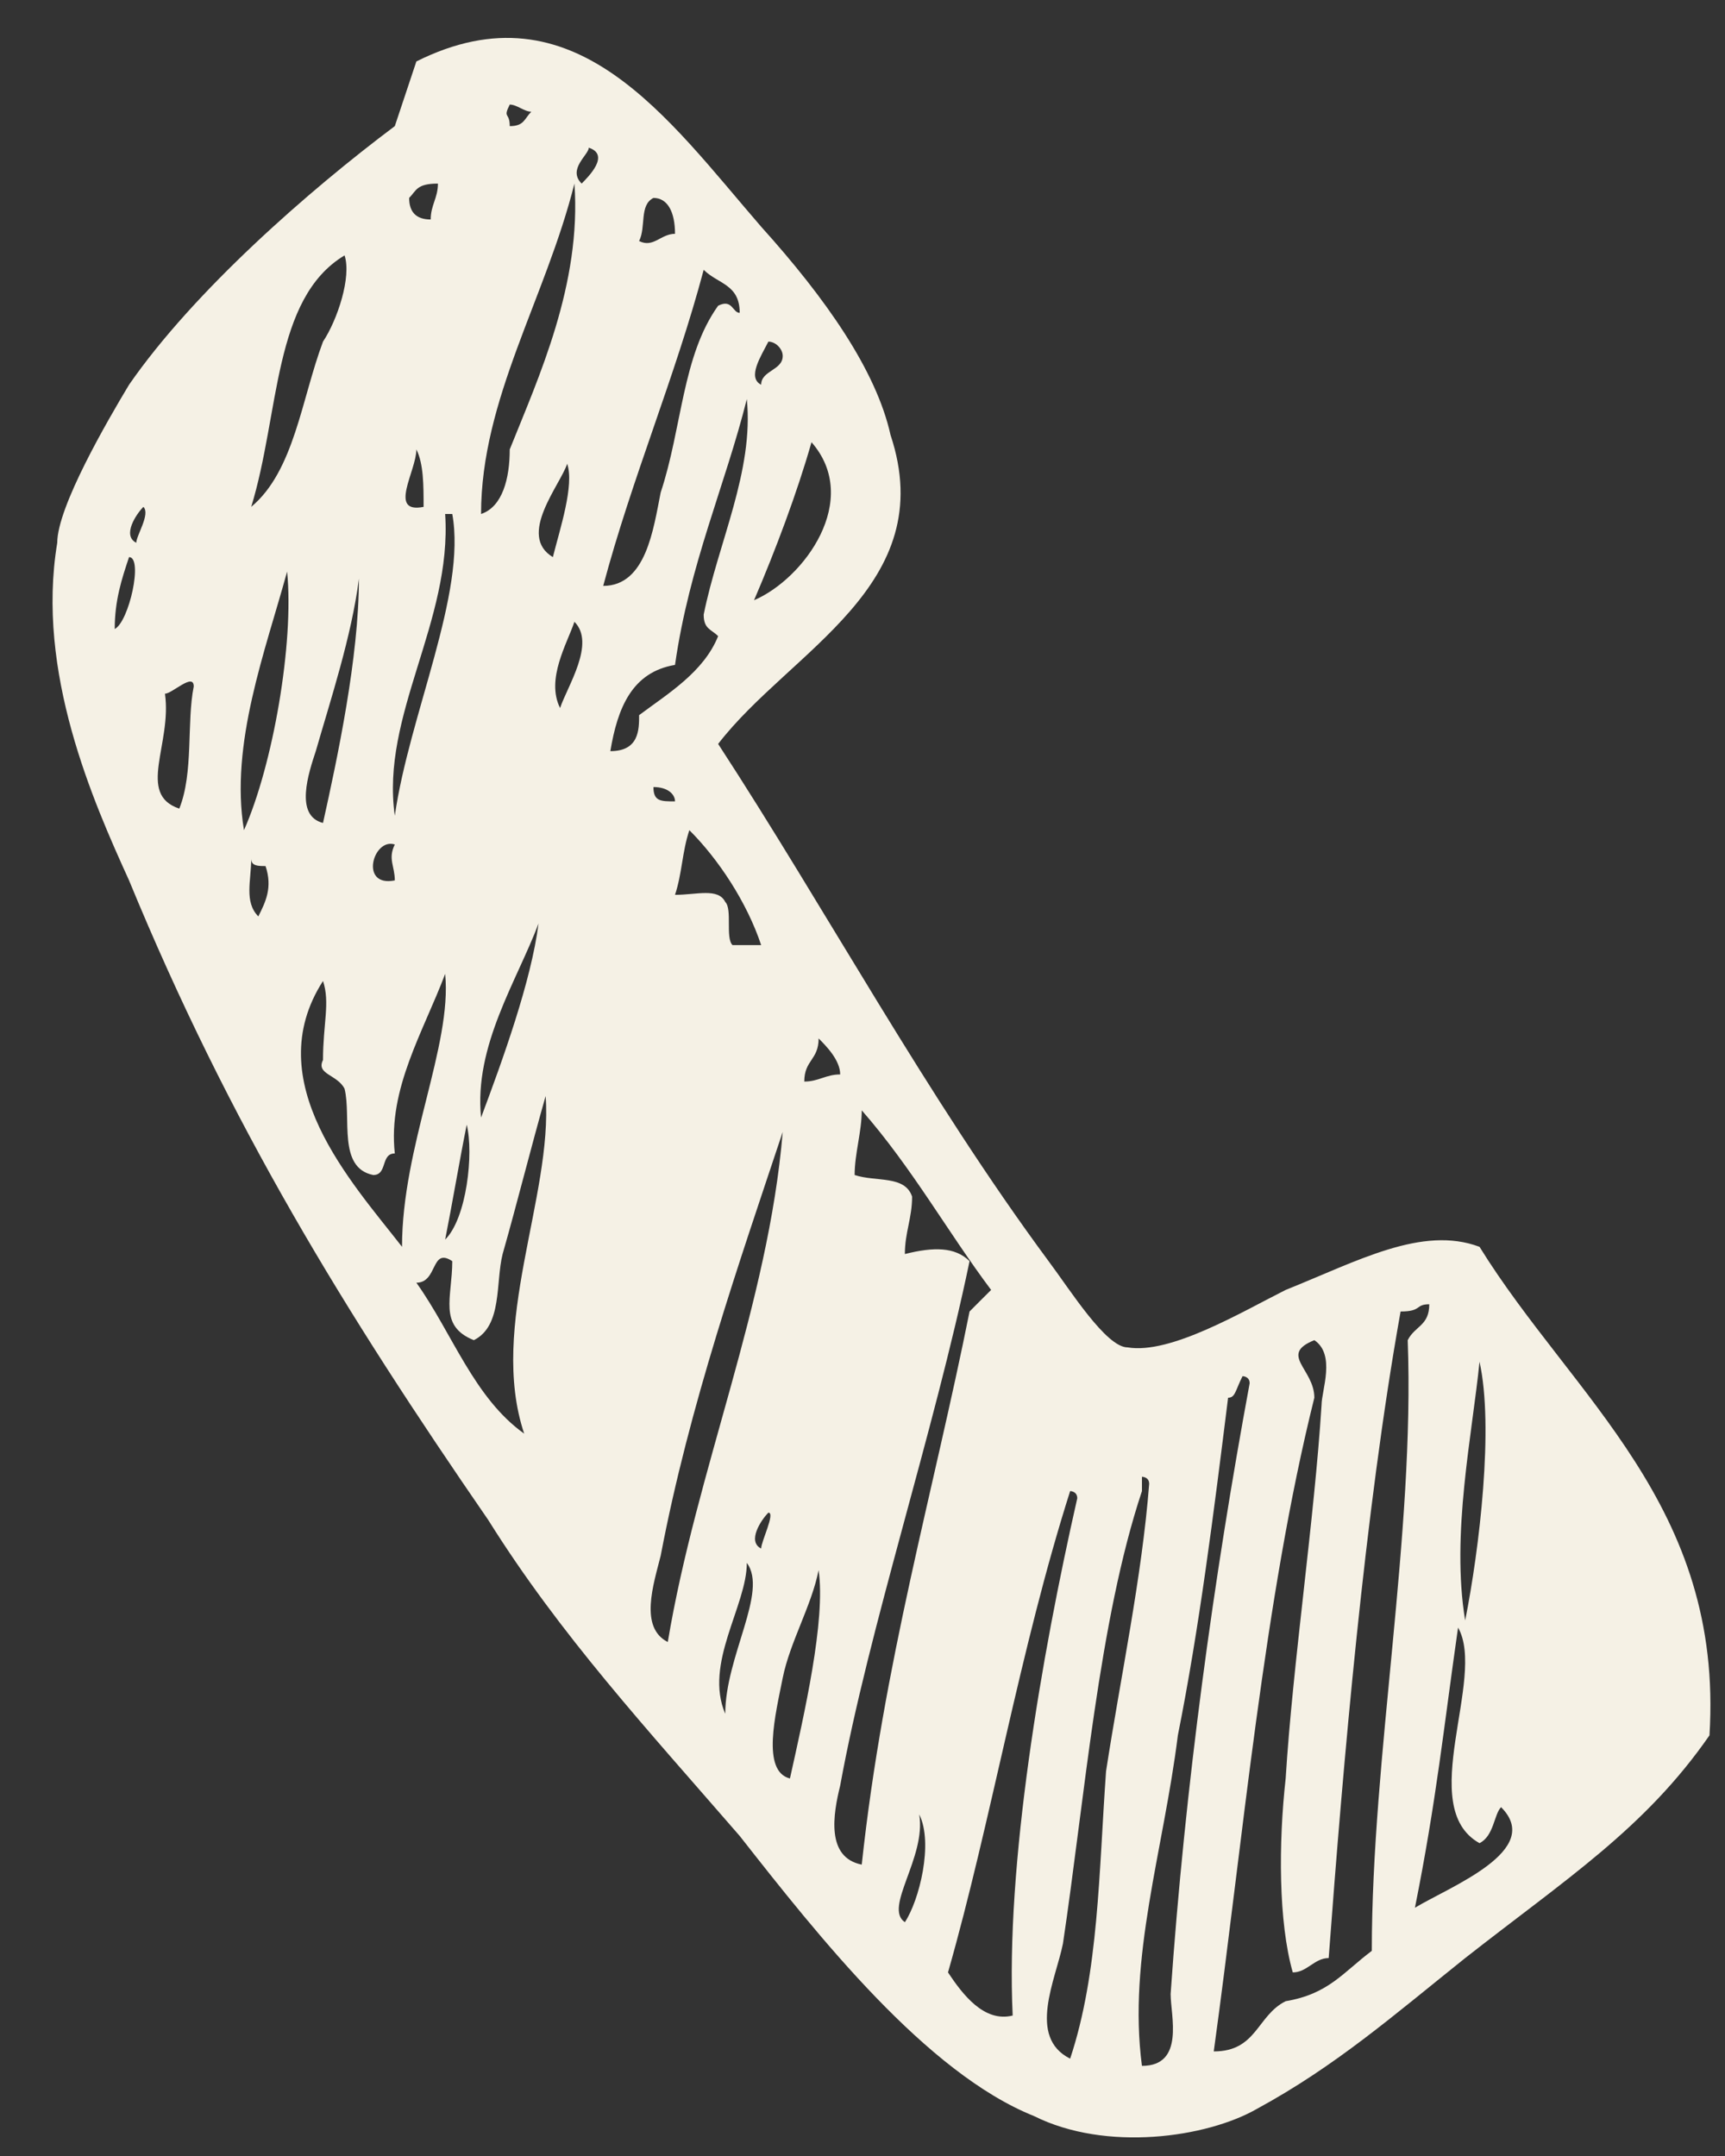 <svg width="16" height="20" viewBox="0 0 16 20" fill="none" xmlns="http://www.w3.org/2000/svg">
<rect x="0" y="0" width="16" height="20" fill="#333333" stroke="none"/>
<path fill-rule="evenodd" clip-rule="evenodd" d="M6.661 6.901C7.66 8.434 8.593 10.167 9.726 11.699C9.926 11.966 10.259 12.499 10.459 12.499C10.858 12.566 11.525 12.166 11.925 11.966C12.591 11.699 13.191 11.366 13.723 11.566C14.59 12.966 15.989 13.965 15.856 16.098C15.256 16.964 14.523 17.431 13.59 18.164C12.924 18.697 12.391 19.164 11.658 19.563C11.192 19.83 10.259 19.963 9.592 19.63C8.593 19.23 7.593 17.964 6.861 17.031C5.994 16.031 5.195 15.165 4.528 14.099C3.196 12.166 2.13 10.433 1.197 8.167C0.864 7.434 0.331 6.235 0.531 5.035C0.531 4.702 0.997 3.902 1.197 3.569C1.797 2.702 2.863 1.769 3.662 1.17C3.729 0.97 3.795 0.77 3.862 0.57C5.328 -0.163 6.194 1.103 7.06 2.103C7.66 2.769 8.127 3.436 8.26 4.035C8.726 5.435 7.327 6.035 6.661 6.901ZM4.728 1.17C4.862 1.17 4.862 1.103 4.928 1.036C4.862 1.036 4.795 0.97 4.728 0.97C4.662 1.103 4.728 1.036 4.728 1.17ZM5.395 1.703C5.461 1.636 5.661 1.436 5.461 1.37C5.461 1.436 5.261 1.57 5.395 1.703ZM3.795 1.836C3.795 1.969 3.862 2.036 3.995 2.036C3.995 1.903 4.062 1.836 4.062 1.703C3.862 1.703 3.862 1.769 3.795 1.836ZM4.462 4.768C4.662 4.702 4.728 4.435 4.728 4.169C4.995 3.502 5.395 2.636 5.328 1.703C5.061 2.769 4.462 3.702 4.462 4.768ZM5.928 2.236C6.061 2.303 6.128 2.169 6.261 2.169C6.261 1.969 6.194 1.836 6.061 1.836C5.928 1.903 5.994 2.103 5.928 2.236ZM2.33 4.702C2.729 4.369 2.796 3.702 2.996 3.169C3.129 2.969 3.262 2.569 3.196 2.369C2.53 2.769 2.596 3.835 2.33 4.702ZM5.595 5.435C5.994 5.435 6.061 4.902 6.128 4.569C6.327 3.969 6.327 3.302 6.661 2.836C6.794 2.769 6.794 2.902 6.861 2.902C6.861 2.636 6.661 2.636 6.527 2.503C6.261 3.502 5.861 4.435 5.595 5.435ZM7.06 3.569C7.06 3.436 7.26 3.436 7.26 3.302C7.26 3.236 7.194 3.169 7.127 3.169C7.06 3.302 6.927 3.502 7.06 3.569ZM6.261 6.168C5.861 6.235 5.728 6.568 5.661 6.968C5.928 6.968 5.928 6.768 5.928 6.634C6.194 6.435 6.527 6.235 6.661 5.901C6.594 5.835 6.527 5.835 6.527 5.701C6.661 5.035 6.994 4.369 6.927 3.702C6.727 4.502 6.394 5.235 6.261 6.168ZM6.994 5.568C7.46 5.368 7.993 4.635 7.527 4.102C7.394 4.569 7.194 5.102 6.994 5.568ZM3.929 4.702C3.929 4.502 3.929 4.302 3.862 4.169C3.862 4.369 3.596 4.768 3.929 4.702ZM5.128 5.168C5.195 4.902 5.328 4.502 5.261 4.302C5.195 4.502 4.795 4.968 5.128 5.168ZM1.264 5.035C1.264 4.968 1.397 4.768 1.33 4.702C1.264 4.768 1.13 4.968 1.264 5.035ZM3.662 7.567C3.795 6.634 4.329 5.502 4.195 4.768H4.129C4.195 5.768 3.529 6.634 3.662 7.567ZM1.064 5.835C1.197 5.768 1.33 5.168 1.197 5.168C1.13 5.368 1.064 5.568 1.064 5.835ZM2.263 7.701C2.53 7.101 2.729 5.968 2.663 5.302C2.463 6.035 2.13 6.901 2.263 7.701ZM2.929 6.968C2.863 7.168 2.729 7.567 2.996 7.634C3.129 7.034 3.329 6.101 3.329 5.368C3.262 5.901 3.063 6.501 2.929 6.968ZM5.195 6.568C5.261 6.368 5.528 5.968 5.328 5.768C5.261 5.968 5.061 6.301 5.195 6.568ZM1.53 6.435C1.597 6.901 1.264 7.368 1.663 7.501C1.797 7.168 1.73 6.701 1.797 6.368C1.797 6.235 1.597 6.435 1.53 6.435ZM6.061 7.301C6.061 7.434 6.128 7.434 6.261 7.434C6.261 7.368 6.194 7.301 6.061 7.301ZM6.261 8.301C6.461 8.301 6.661 8.234 6.727 8.367C6.794 8.434 6.727 8.7 6.794 8.767C6.861 8.767 6.994 8.767 7.06 8.767C6.927 8.367 6.661 7.967 6.394 7.701C6.327 7.901 6.327 8.101 6.261 8.301ZM3.662 8.167C3.662 8.034 3.596 7.967 3.662 7.834C3.462 7.767 3.329 8.234 3.662 8.167ZM2.396 8.501C2.463 8.367 2.53 8.234 2.463 8.034C2.396 8.034 2.33 8.034 2.33 7.967C2.33 8.167 2.263 8.367 2.396 8.501ZM4.462 10.367C4.662 9.833 4.928 9.1 4.995 8.567C4.795 9.1 4.395 9.7 4.462 10.367ZM3.662 10.7C3.529 10.7 3.596 10.9 3.462 10.9C3.129 10.833 3.262 10.367 3.196 10.1C3.129 9.967 2.929 9.967 2.996 9.833C2.996 9.5 3.063 9.3 2.996 9.1C2.396 10.033 3.262 10.966 3.729 11.566C3.729 10.633 4.195 9.7 4.129 9.034C3.929 9.567 3.596 10.1 3.662 10.7ZM7.46 10.033C7.593 10.033 7.66 9.967 7.793 9.967C7.793 9.833 7.66 9.7 7.593 9.633C7.593 9.833 7.46 9.833 7.46 10.033ZM4.662 11.633C4.595 11.899 4.662 12.299 4.395 12.432C4.062 12.299 4.195 12.033 4.195 11.699C3.995 11.566 4.062 11.899 3.862 11.899C4.195 12.366 4.395 12.966 4.862 13.299C4.528 12.299 5.128 11.1 5.061 10.167C4.928 10.633 4.795 11.166 4.662 11.633ZM7.927 10.9C8.127 10.966 8.393 10.9 8.46 11.1C8.46 11.3 8.393 11.433 8.393 11.633C8.66 11.566 8.859 11.566 8.993 11.699C8.66 13.299 8.06 15.098 7.793 16.564C7.727 16.831 7.66 17.231 7.993 17.297C8.193 15.431 8.66 13.832 8.993 12.166C9.059 12.099 9.126 12.033 9.193 11.966C8.793 11.433 8.46 10.833 7.993 10.3C7.993 10.5 7.927 10.7 7.927 10.9ZM4.129 11.499C4.329 11.3 4.395 10.7 4.329 10.433C4.262 10.766 4.195 11.166 4.129 11.499ZM6.128 14.432C6.061 14.698 5.928 15.098 6.194 15.232C6.461 13.632 7.127 12.099 7.26 10.5C6.861 11.699 6.394 13.032 6.128 14.432ZM12.991 12.166C12.657 14.032 12.458 16.364 12.324 18.164C12.191 18.164 12.124 18.297 11.991 18.297C11.858 17.831 11.858 17.098 11.925 16.498C11.991 15.431 12.191 14.099 12.258 13.032C12.258 12.899 12.391 12.566 12.191 12.432C11.858 12.566 12.191 12.699 12.191 12.966C11.725 14.832 11.525 17.098 11.258 19.03C11.658 19.03 11.658 18.697 11.925 18.564C12.324 18.497 12.457 18.297 12.724 18.097C12.724 16.298 13.124 14.232 13.057 12.432C13.124 12.299 13.257 12.299 13.257 12.099C13.124 12.099 13.191 12.166 12.991 12.166ZM13.59 15.032C13.723 14.365 13.857 13.232 13.723 12.632C13.657 13.299 13.457 14.232 13.59 15.032ZM11.391 12.966C11.258 14.032 11.125 15.098 10.925 16.098C10.792 17.164 10.459 18.164 10.592 19.164C10.992 19.164 10.858 18.697 10.858 18.497C10.992 16.564 11.258 14.632 11.591 12.832C11.591 12.766 11.525 12.766 11.525 12.766C11.458 12.899 11.458 12.966 11.391 12.966ZM10.592 13.832C10.192 15.032 10.059 16.698 9.859 18.031C9.792 18.364 9.526 18.897 9.926 19.097C10.192 18.297 10.192 17.364 10.259 16.431C10.392 15.565 10.592 14.632 10.659 13.765C10.659 13.699 10.592 13.699 10.592 13.699C10.592 13.699 10.592 13.765 10.592 13.832ZM8.793 18.297C8.926 18.497 9.126 18.764 9.393 18.697C9.326 17.297 9.659 15.365 9.992 13.899C9.992 13.832 9.926 13.832 9.926 13.832C9.459 15.298 9.193 16.898 8.793 18.297ZM7.06 14.365C7.06 14.299 7.194 14.032 7.127 14.032C7.06 14.099 6.927 14.299 7.06 14.365ZM6.727 15.898C6.727 15.365 7.127 14.765 6.927 14.498C6.927 14.898 6.527 15.431 6.727 15.898ZM7.26 15.565C7.194 15.898 7.06 16.431 7.327 16.498C7.46 15.898 7.66 15.032 7.593 14.565C7.527 14.898 7.327 15.232 7.26 15.565ZM13.124 17.697C13.457 17.497 14.323 17.164 13.923 16.764C13.857 16.831 13.857 17.031 13.723 17.098C13.124 16.764 13.79 15.565 13.524 15.098C13.39 16.031 13.324 16.698 13.124 17.697ZM8.393 17.831C8.526 17.631 8.66 17.098 8.526 16.831C8.593 17.231 8.193 17.697 8.393 17.831Z" fill="#F5F1E5"/>
</svg>
